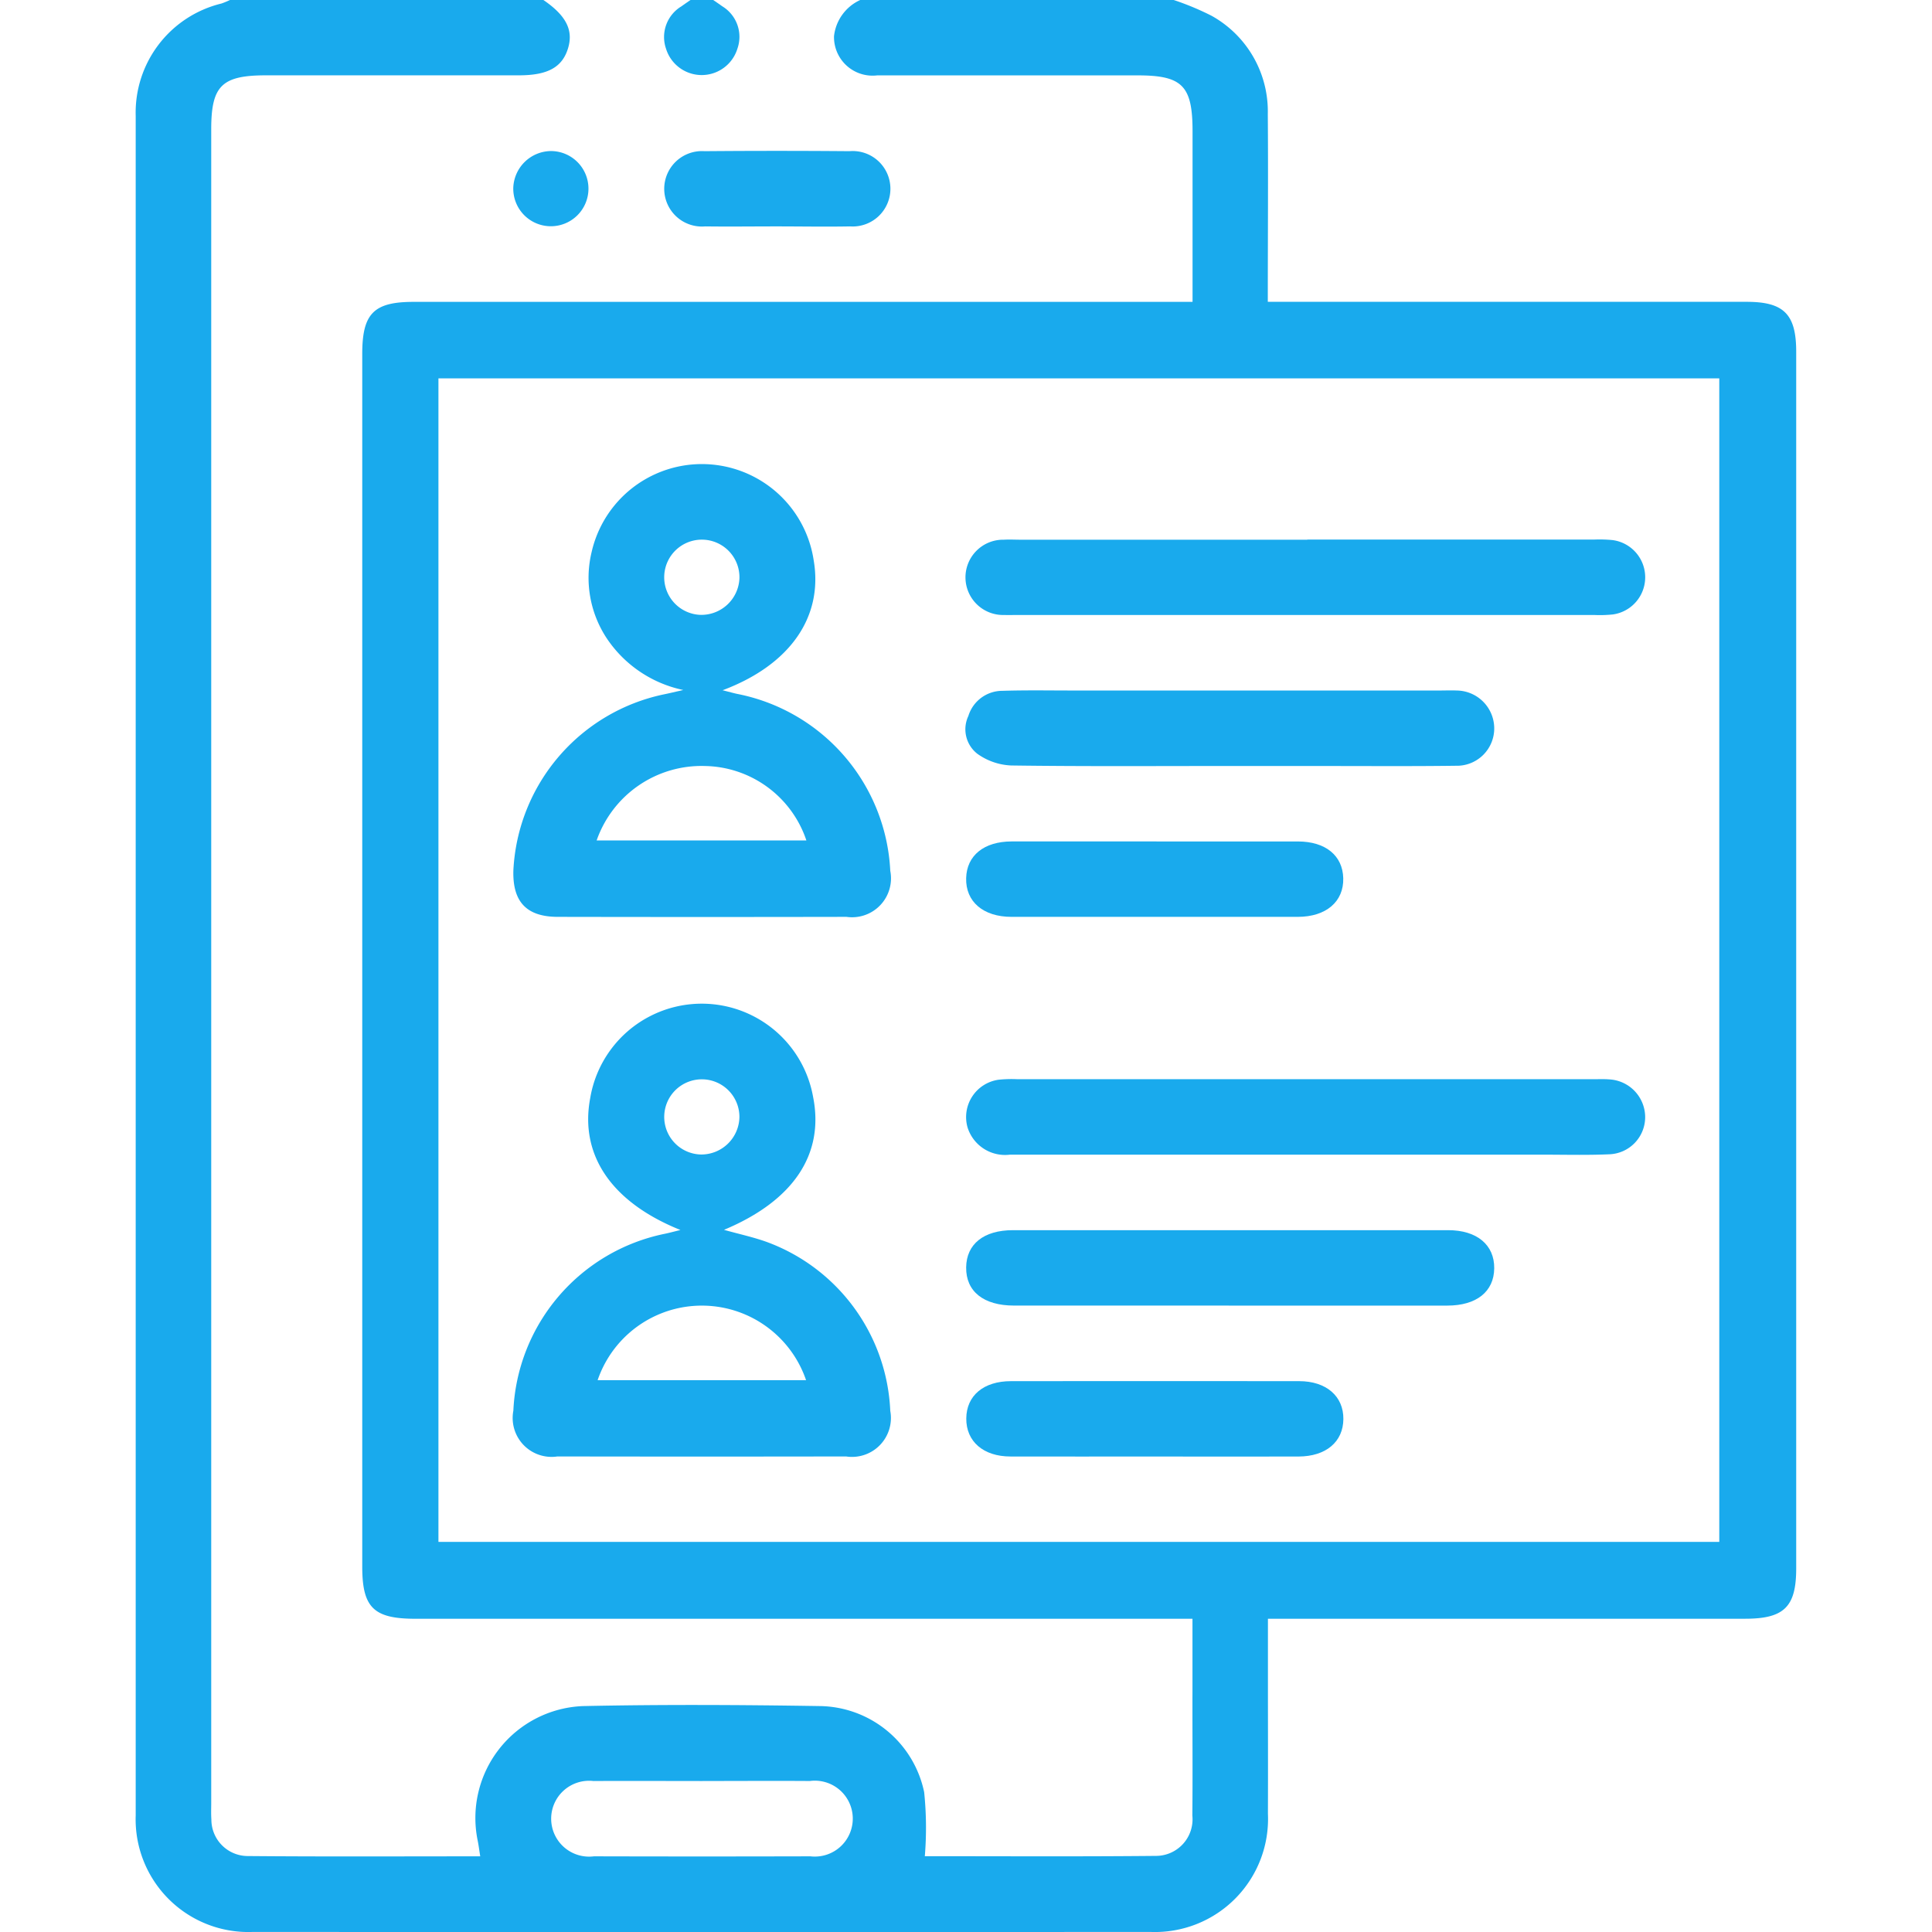 <svg xmlns="http://www.w3.org/2000/svg" width="76" height="76" viewBox="0 0 76 76">
  <g id="Group_28020" data-name="Group 28020" transform="translate(-1161 -1043)">
    <rect id="Rectangle_11993" data-name="Rectangle 11993" width="76" height="76" transform="translate(1161 1043)" fill="#19aaed" opacity="0"/>
    <g id="Group_28007" data-name="Group 28007" transform="translate(955.338 -931.002)">
      <path id="Path_64" data-name="Path 64" d="M40.827,0a10.9,10.9,0,0,1,1.494.622,4.3,4.3,0,0,1,2.213,3.865c.019,2.423,0,4.846,0,7.388h.877q8.98,0,17.96,0c1.465,0,1.949.488,1.949,1.964V61.7c0,1.512-.475,1.979-2.008,1.979H44.539v2.253c0,1.806.007,3.612,0,5.417A4.449,4.449,0,0,1,39.929,76Q22.265,76.007,4.6,76A4.434,4.434,0,0,1,0,71.416Q0,37.989,0,4.561A4.417,4.417,0,0,1,3.375.14,3.419,3.419,0,0,0,3.713,0H16.035c.88.6,1.18,1.168.983,1.865-.22.776-.794,1.1-1.944,1.1H5.131c-1.745,0-2.16.409-2.16,2.123V70.909c0,.222-.01.445.006.667A1.435,1.435,0,0,0,4.39,73.014c3.04.027,6.078.011,9.163.011-.038-.241-.062-.431-.1-.618a4.406,4.406,0,0,1,4.14-5.292c3.115-.066,6.234-.049,9.35,0A4.252,4.252,0,0,1,31.016,70.5a13.589,13.589,0,0,1,.026,2.52c3.031,0,6.071.018,9.11-.012a1.439,1.439,0,0,0,1.414-1.587c.016-1.632,0-3.265.005-4.9V63.68H11c-1.639,0-2.088-.439-2.088-2.048V13.922c0-1.586.452-2.045,2.016-2.045q14.88,0,29.759,0h.887V5.167c0-1.794-.4-2.2-2.163-2.2q-5.119,0-10.241,0a1.517,1.517,0,0,1-1.7-1.542A1.779,1.779,0,0,1,28.506,0ZM11.909,60.657H62.294V14.886H11.909ZM22.3,70.063c-1.431,0-2.863-.009-4.294,0a1.492,1.492,0,1,0,.02,2.962q4.258.011,8.515,0a1.493,1.493,0,1,0-.021-2.963c-1.407-.01-2.813,0-4.22,0" transform="translate(211 1974)" fill="#19aaed"/>
      <path id="Path_65" data-name="Path 65" d="M21.48,0c.118.082.238.162.354.247a1.405,1.405,0,0,1,.6,1.669,1.469,1.469,0,0,1-2.809,0A1.408,1.408,0,0,1,20.235.249c.116-.085.236-.165.354-.247Z" transform="translate(212.236 1974)" fill="#19aaed"/>
      <path id="Path_66" data-name="Path 66" d="M23.98,8.555c-.938,0-1.874.012-2.812,0a1.484,1.484,0,1,1-.029-2.959q2.848-.024,5.7,0a1.484,1.484,0,1,1,.03,2.959c-.961.018-1.923,0-2.886,0" transform="translate(212.236 1974.353)" fill="#19aaed"/>
      <path id="Path_67" data-name="Path 67" d="M15.443,5.591A1.479,1.479,0,1,1,13.97,7.038a1.5,1.5,0,0,1,1.473-1.447" transform="translate(211.883 1974.353)" fill="#19aaed"/>
      <path id="Path_68" data-name="Path 68" d="M22.209,26.07c.273.067.451.121.633.155A7.466,7.466,0,0,1,28.8,33.173a1.531,1.531,0,0,1-1.721,1.81q-5.676.011-11.354,0c-1.241,0-1.795-.6-1.75-1.854a7.458,7.458,0,0,1,5.927-6.9c.184-.037.369-.082.757-.17a4.805,4.805,0,0,1-3.006-2.024,4.317,4.317,0,0,1-.6-3.407,4.448,4.448,0,0,1,8.735.333c.377,2.216-.921,4.109-3.582,5.107m-4.961,5.909H25.5a4.286,4.286,0,0,0-3.983-2.928,4.371,4.371,0,0,0-4.268,2.928m5.618-10.328a1.48,1.48,0,1,0-1.542,1.454,1.5,1.5,0,0,0,1.542-1.454" transform="translate(211.883 1975.086)" fill="#19aaed"/>
      <path id="Path_69" data-name="Path 69" d="M22.264,46.034c.586.164,1.136.282,1.66.469A7.423,7.423,0,0,1,28.8,53.155a1.531,1.531,0,0,1-1.739,1.792q-5.678.01-11.355,0a1.531,1.531,0,0,1-1.733-1.8,7.454,7.454,0,0,1,5.948-6.957c.183-.037.366-.088.625-.151-2.714-1.09-3.966-2.947-3.552-5.175a4.449,4.449,0,0,1,8.769-.066c.451,2.25-.761,4.087-3.5,5.233m3.225,5.916a4.332,4.332,0,0,0-8.2,0ZM22.866,41.595a1.479,1.479,0,1,0-1.523,1.474,1.5,1.5,0,0,0,1.523-1.474" transform="translate(211.883 1976.348)" fill="#19aaed"/>
      <path id="Path_70" data-name="Path 70" d="M44.147,19.966h11.27a5.2,5.2,0,0,1,.74.02,1.476,1.476,0,0,1,.015,2.924,4.9,4.9,0,0,1-.74.022H32.745c-.173,0-.347.006-.519,0a1.481,1.481,0,1,1-.016-2.961c.221-.013.444,0,.667,0h11.27" transform="translate(212.942 1975.262)" fill="#19aaed"/>
      <path id="Path_71" data-name="Path 71" d="M44.082,42.9q-5.82,0-11.64,0a1.545,1.545,0,0,1-1.663-1.079A1.484,1.484,0,0,1,32,39.952a4.894,4.894,0,0,1,.74-.021H55.423c.2,0,.4-.009.593.007a1.492,1.492,0,0,1,1.42,1.437,1.464,1.464,0,0,1-1.417,1.51c-.889.039-1.78.014-2.669.014H44.082" transform="translate(212.942 1976.524)" fill="#19aaed"/>
      <path id="Path_72" data-name="Path 72" d="M41.1,28.519c-2.866,0-5.732.02-8.6-.02a2.456,2.456,0,0,1-1.339-.465,1.222,1.222,0,0,1-.347-1.482,1.4,1.4,0,0,1,1.342-.99c.938-.029,1.878-.012,2.816-.012H49.354c.222,0,.445-.01.667,0A1.493,1.493,0,0,1,51.5,27.01a1.469,1.469,0,0,1-1.507,1.5c-1.8.024-3.606.009-5.411.01H41.1" transform="translate(212.941 1975.615)" fill="#19aaed"/>
      <path id="Path_73" data-name="Path 73" d="M41.058,48.483q-4.225,0-8.449,0c-1.2,0-1.894-.558-1.883-1.5.01-.919.69-1.466,1.841-1.466q8.561,0,17.122,0c1.131,0,1.82.579,1.81,1.5s-.7,1.466-1.843,1.467q-4.3,0-8.6,0" transform="translate(212.942 1976.877)" fill="#19aaed"/>
      <path id="Path_74" data-name="Path 74" d="M38.219,31.135c1.852,0,3.7,0,5.556,0,1.089,0,1.764.556,1.785,1.447.023.919-.674,1.518-1.788,1.519q-5.63,0-11.261,0c-1.115,0-1.81-.6-1.785-1.523.023-.891.7-1.441,1.788-1.444,1.9,0,3.8,0,5.7,0" transform="translate(212.942 1975.968)" fill="#19aaed"/>
      <path id="Path_75" data-name="Path 75" d="M38.1,54.067c-1.877,0-3.753.006-5.63,0-1.069,0-1.746-.594-1.739-1.495s.68-1.469,1.761-1.469q5.666-.006,11.334,0c1.067,0,1.747.594,1.739,1.491s-.683,1.469-1.761,1.474c-1.9.006-3.8,0-5.7,0" transform="translate(212.942 1977.23)" fill="#19aaed"/>
    </g>
  </g>
</svg>

